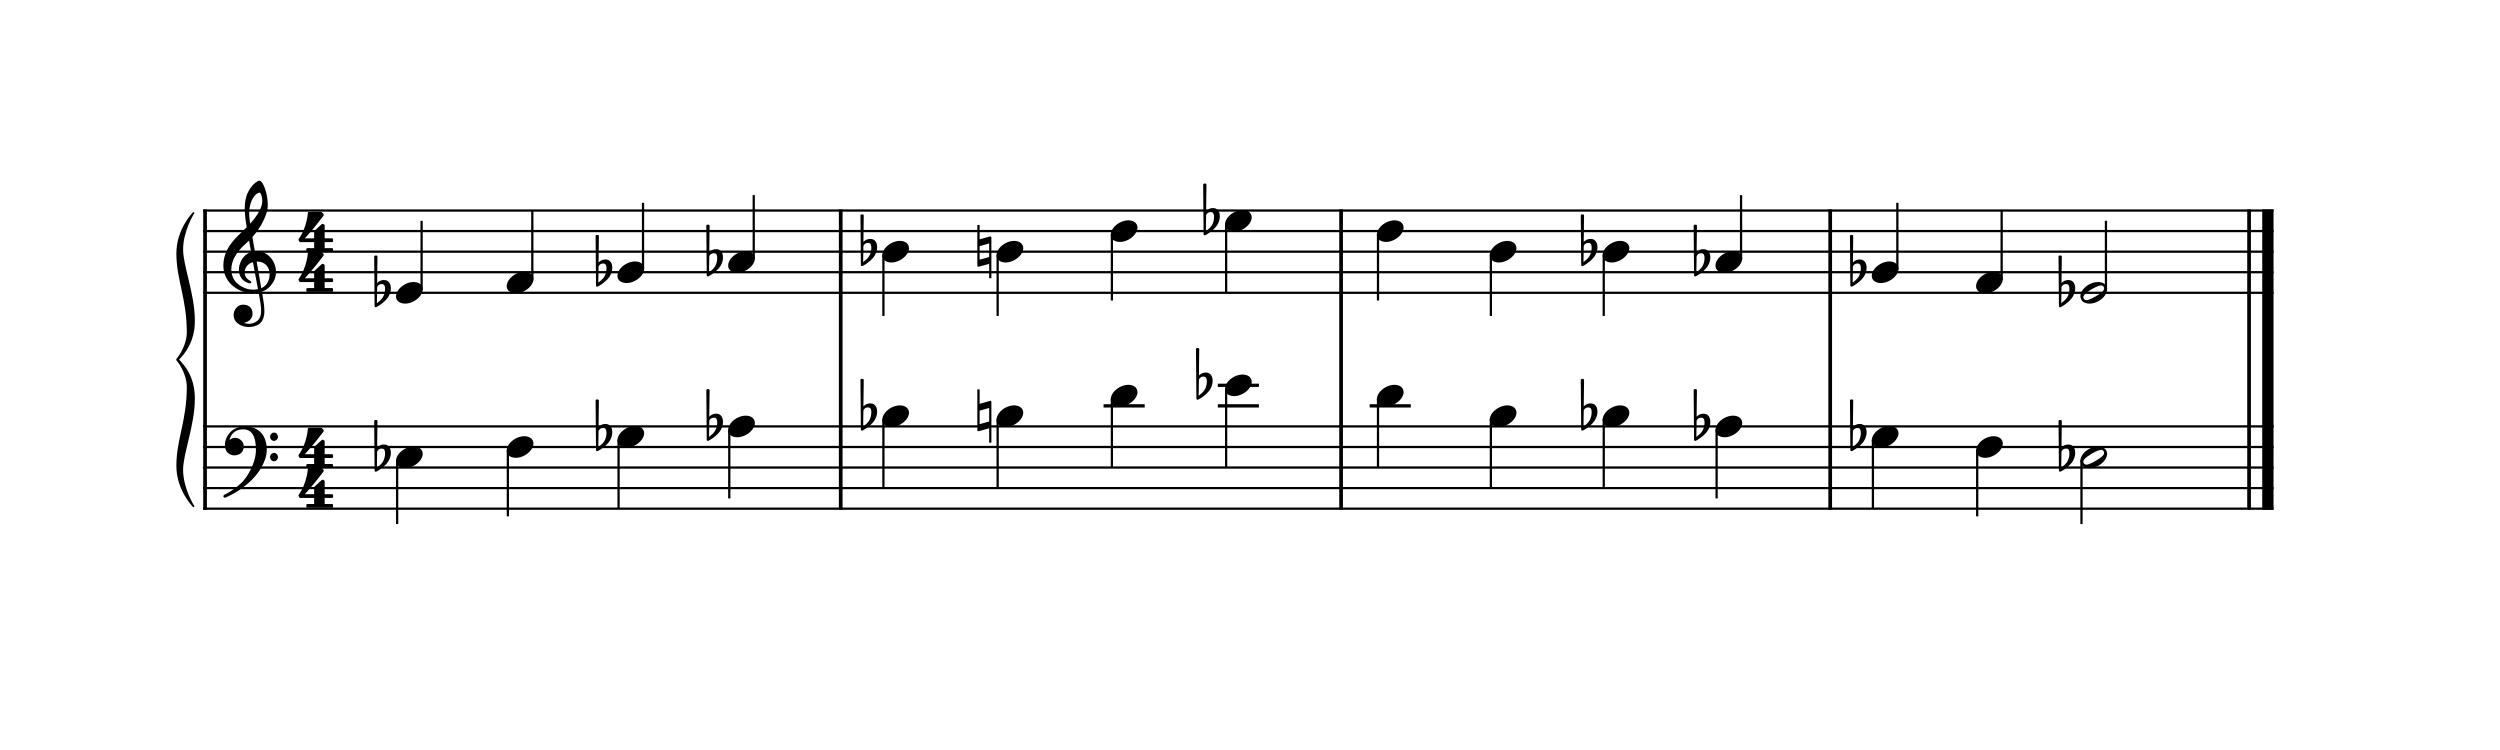 <?xml version="1.0" encoding="UTF-8" standalone="no"?>
<svg width="1000px" height="300px" viewBox="0 400 3040 900" xmlns="http://www.w3.org/2000/svg" xmlns:xlink="http://www.w3.org/1999/xlink" version="1.2" baseProfile="tiny">
 xmlns="http://www.w3.org/2000/svg" xmlns:xlink="http://www.w3.org/1999/xlink" version="1.2" baseProfile="tiny">
<title>exercises_scores (36)</title>
<desc>Generated by MuseScore 3.6.0</desc>
<polyline class="StaffLines" fill="none" stroke="#000000" stroke-width="2.75" stroke-linejoin="bevel" points="247.099,650.005 2764.63,650.005"/>
<polyline class="StaffLines" fill="none" stroke="#000000" stroke-width="2.75" stroke-linejoin="bevel" points="247.099,675.006 2764.63,675.006"/>
<polyline class="StaffLines" fill="none" stroke="#000000" stroke-width="2.75" stroke-linejoin="bevel" points="247.099,700.008 2764.63,700.008"/>
<polyline class="StaffLines" fill="none" stroke="#000000" stroke-width="2.75" stroke-linejoin="bevel" points="247.099,725.009 2764.63,725.009"/>
<polyline class="StaffLines" fill="none" stroke="#000000" stroke-width="2.75" stroke-linejoin="bevel" points="247.099,750.011 2764.63,750.011"/>
<polyline class="StaffLines" fill="none" stroke="#000000" stroke-width="2.75" stroke-linejoin="bevel" points="247.099,912.521 2764.63,912.521"/>
<polyline class="StaffLines" fill="none" stroke="#000000" stroke-width="2.75" stroke-linejoin="bevel" points="247.099,937.523 2764.63,937.523"/>
<polyline class="StaffLines" fill="none" stroke="#000000" stroke-width="2.75" stroke-linejoin="bevel" points="247.099,962.524 2764.63,962.524"/>
<polyline class="StaffLines" fill="none" stroke="#000000" stroke-width="2.75" stroke-linejoin="bevel" points="247.099,987.526 2764.63,987.526"/>
<polyline class="StaffLines" fill="none" stroke="#000000" stroke-width="2.75" stroke-linejoin="bevel" points="247.099,1012.53 2764.63,1012.53"/>
<path class="Text" d="M248.664,216.56 L212.604,216.56 L212.604,219.38 L213.684,219.38 C217.104,219.44 218.244,219.62 218.724,220.22 C219.084,220.76 219.084,220.88 219.084,223.94 L219.084,252.5 C219.084,255.56 219.084,255.68 218.724,256.22 C218.244,256.82 217.104,257.06 213.684,257.06 L212.604,257.06 L212.604,259.88 L249.444,259.88 L250.644,243.86 L248.004,243.86 C245.724,254.54 243.264,256.82 234.084,257.06 L230.124,257.06 C226.524,256.94 225.624,256.34 225.804,254.18 L225.804,238.88 L227.004,238.88 C233.184,238.64 235.404,240.86 235.644,247.52 L238.464,247.52 L238.464,227.84 L235.644,227.84 C235.284,233.72 232.944,236.06 227.244,236.06 L225.804,236.06 L225.804,222.38 C225.744,219.86 226.344,219.44 229.584,219.38 L232.704,219.38 C242.544,219.32 245.004,221.48 246.924,231.86 L249.504,231.86 L248.664,216.56 M274.097,242.18 C273.617,239.06 271.769,236.18 267.689,236.18 C263.609,236.18 261.455,238.622 261.059,239.096 L261.329,213.71 C261.329,213.706 261.329,213.701 261.329,213.698 C261.329,213.092 260.837,212.6 260.231,212.6 L260.231,212.6 L259.295,212.6 C259.042,212.601 258.693,212.746 258.515,212.924 C258.339,213.098 258.196,213.441 258.196,213.689 C258.196,213.695 258.196,213.704 258.197,213.71 L258.623,261.314 C258.629,261.913 259.121,262.4 259.72,262.4 L259.721,262.4 C259.914,262.399 260.199,262.308 260.357,262.196 C260.669,262.046 265.745,259.55 270.053,254.702 C273.731,250.568 274.697,245.72 274.097,242.18 M268.667,245.324 C268.661,246.482 268.373,250.166 266.369,253.166 C264.995,255.224 262.361,257.396 260.849,258.554 L261.017,243.104 C261.197,242.36 262.391,240.086 265.571,240.098 C269.045,240.11 268.667,244.166 268.667,245.324 M306.848,215.66 L295.748,216.32 L295.748,218.9 L298.628,218.9 C300.908,218.96 301.208,219.32 301.208,221.9 L301.208,252.5 L301.208,253.94 L301.208,255.38 C301.148,256.22 301.088,256.58 300.848,256.88 C300.428,257.42 299.288,257.66 296.708,257.72 L296.468,257.72 L296.468,259.88 L311.648,259.88 L311.648,257.72 L311.408,257.72 C307.388,257.6 306.848,257.3 306.848,255.14 L306.848,252.5 L306.848,246.26 C306.848,243.32 307.268,240.62 307.928,239.24 C309.248,236.54 311.888,234.68 314.468,234.68 C316.028,234.68 317.828,235.58 318.668,236.78 C319.628,238.1 320.048,239.9 320.048,242.84 L320.048,252.5 L320.048,255.38 C319.988,256.22 319.928,256.58 319.688,256.88 C319.268,257.42 318.068,257.66 315.488,257.72 L315.248,257.72 L315.248,259.88 L330.428,259.88 L330.428,257.72 L330.188,257.72 C326.228,257.6 325.688,257.3 325.688,255.14 L325.688,252.5 L325.688,243.08 C325.688,238.76 325.508,237.68 324.428,235.64 C322.928,232.7 319.928,231.02 316.328,231.02 C312.428,231.02 309.548,232.76 306.848,236.78 L306.848,215.66 M358.625,240.56 C358.625,236.78 357.965,234.86 356.225,233.42 C354.245,231.8 351.305,231.02 347.465,231.02 C340.685,231.02 335.765,234.2 335.765,238.58 C335.765,240.8 337.145,242.24 339.245,242.24 C341.165,242.24 342.485,240.98 342.485,239.18 C342.485,238.4 342.185,237.56 341.585,236.72 C341.225,236.3 341.165,236.18 341.165,235.88 C341.165,234.68 343.565,233.6 346.445,233.6 C348.365,233.6 350.465,234.2 351.425,235.1 C352.565,236.06 352.985,237.5 352.985,240.2 L352.985,242.54 C346.745,243.62 344.765,244.1 341.825,245.24 C336.605,247.16 334.145,249.92 334.145,253.76 C334.145,258.08 337.505,260.78 342.845,260.78 C346.985,260.78 350.705,259.1 353.285,256.04 C354.245,259.1 355.745,260.3 358.565,260.3 C361.265,260.3 364.085,258.56 364.085,256.82 C364.085,256.4 363.845,256.1 363.485,256.1 C363.245,256.1 363.005,256.16 362.585,256.34 C361.745,256.7 361.385,256.76 360.905,256.76 C359.225,256.76 358.625,255.68 358.625,252.62 L358.625,240.56 M352.985,247.88 C352.985,251.48 352.805,252.32 351.785,253.88 C350.285,256.1 347.585,257.6 344.945,257.6 C342.185,257.6 340.205,255.62 340.205,252.92 C340.205,250.4 341.465,248.6 344.105,247.34 C345.965,246.5 348.305,245.9 352.985,245.12 L352.985,247.88 M376.744,231.92 L366.124,232.58 L366.124,235.16 L368.584,235.16 C370.864,235.22 371.164,235.58 371.164,238.16 L371.164,252.5 L371.164,255.32 C371.104,256.22 371.044,256.58 370.804,256.88 C370.384,257.42 369.184,257.66 366.604,257.72 L366.364,257.72 L366.364,259.88 L382.384,259.88 L382.384,257.72 L381.304,257.72 C377.284,257.6 376.744,257.3 376.744,255.14 L376.744,252.5 L376.744,251.9 C376.804,241.82 380.404,234.14 385.084,233.9 C384.244,234.86 384.004,235.46 384.004,236.6 C384.004,238.52 385.384,239.9 387.304,239.9 C389.524,239.9 390.964,238.28 390.964,235.88 C390.964,232.94 388.924,231.02 385.744,231.02 C381.964,231.02 378.724,234.02 376.744,239.36 L376.744,231.92 M404.565,231.92 L393.885,232.58 L393.885,235.16 L396.345,235.16 C398.625,235.22 398.925,235.58 398.925,238.16 L398.925,252.5 L398.925,254.84 L398.925,255.32 C398.865,256.22 398.805,256.58 398.565,256.88 C398.145,257.42 397.005,257.66 394.425,257.72 L394.185,257.72 L394.185,259.88 L409.305,259.88 L409.305,257.72 L409.065,257.72 C405.105,257.6 404.565,257.3 404.565,255.08 L404.565,252.5 L404.565,243.98 C404.565,238.64 407.505,234.68 411.405,234.68 C414.825,234.68 416.565,237.14 416.565,242 L416.565,252.5 L416.565,255.38 C416.505,256.16 416.445,256.58 416.145,256.88 C415.785,257.42 414.585,257.66 412.005,257.72 L411.765,257.72 L411.765,259.88 L426.945,259.88 L426.945,257.72 L426.705,257.72 C422.745,257.6 422.205,257.3 422.205,255.14 L422.205,252.5 L422.205,244.52 C422.205,238.52 424.905,234.68 429.105,234.68 C432.525,234.68 434.205,237.26 434.205,242.66 L434.205,252.5 L434.205,255.32 C434.145,256.16 434.085,256.58 433.785,256.88 C433.425,257.42 432.225,257.66 429.645,257.72 L429.405,257.72 L429.405,259.88 L444.585,259.88 L444.585,257.72 L444.345,257.72 C440.385,257.6 439.845,257.3 439.845,255.08 L439.845,252.5 L439.845,241.46 C439.845,237.74 439.485,236.48 437.925,234.44 C436.185,232.22 433.725,231.02 430.845,231.02 C426.945,231.02 424.065,232.88 421.485,237.02 C420.465,233.42 417.225,231.02 413.205,231.02 C409.545,231.02 406.905,232.76 404.565,236.54 L404.565,231.92 M460.953,231.02 C453.573,231.02 447.873,237.56 447.873,245.96 C447.873,254.18 453.633,260.78 460.833,260.78 C468.033,260.78 473.793,254.18 473.793,245.9 C473.793,237.68 468.033,231.02 460.953,231.02 M460.953,233.6 C465.153,233.6 467.493,237.98 467.493,245.9 C467.493,253.88 465.153,258.2 460.833,258.2 C456.513,258.2 454.173,253.88 454.173,245.96 C454.173,237.8 456.453,233.6 460.953,233.6 M487.833,231.92 L477.453,232.58 L477.453,235.16 L479.613,235.16 C481.893,235.22 482.193,235.58 482.193,238.16 L482.193,252.5 L482.193,253.94 L482.193,255.32 C482.133,256.22 482.073,256.58 481.833,256.88 C481.413,257.42 480.273,257.66 477.693,257.72 L477.453,257.72 L477.453,259.88 L492.633,259.88 L492.633,257.72 L492.393,257.72 C488.373,257.6 487.833,257.3 487.833,255.14 L487.833,252.5 L487.833,246.26 C487.833,243.32 488.253,240.62 488.913,239.24 C490.173,236.54 492.873,234.68 495.453,234.68 C497.013,234.68 498.813,235.52 499.713,236.78 C500.613,238.1 501.033,239.9 501.033,242.78 L501.033,252.5 L501.033,255.32 C500.973,256.22 500.913,256.58 500.673,256.88 C500.253,257.42 499.053,257.66 496.473,257.72 L496.233,257.72 L496.233,259.88 L511.413,259.88 L511.413,257.72 L511.173,257.72 C507.213,257.6 506.673,257.3 506.673,255.14 L506.673,252.5 L506.673,243.08 C506.673,238.76 506.493,237.68 505.413,235.64 C503.913,232.76 500.913,231.02 497.313,231.02 C493.413,231.02 490.473,232.82 487.833,236.78 L487.833,231.92 M524.849,231.92 L513.569,232.58 L513.569,235.16 L516.629,235.16 C518.909,235.22 519.209,235.58 519.209,238.16 L519.209,252.5 L519.209,255.32 C519.149,256.22 519.089,256.58 518.849,256.88 C518.429,257.42 517.289,257.66 514.709,257.72 L514.289,257.72 L514.289,259.88 L529.829,259.88 L529.829,257.72 L529.409,257.72 C525.389,257.6 524.849,257.3 524.849,255.14 L524.849,252.5 L524.849,231.92 M522.029,216.98 C520.109,216.98 518.549,218.54 518.549,220.46 C518.549,222.38 520.109,223.94 521.969,223.94 C523.949,223.94 525.509,222.38 525.509,220.46 C525.509,218.54 523.949,216.98 522.029,216.98 M554.6,251.06 C552.68,255.38 550.64,257.12 547.52,257.12 C542.72,257.12 539.72,252.74 539.72,245.72 C539.72,238.4 542.66,233.6 547.1,233.6 C548.9,233.6 550.46,234.44 550.46,235.4 C550.46,235.58 550.4,235.76 550.1,236.12 C549.14,237.26 548.9,237.86 548.9,238.88 C548.9,240.86 550.4,242.24 552.5,242.24 C554.66,242.24 556.16,240.56 556.16,238.16 C556.16,234.08 552.14,231.02 546.8,231.02 C539,231.02 533.42,237.38 533.42,246.38 C533.42,254.9 538.52,260.78 545.96,260.78 C551.3,260.78 554.36,258.32 556.94,251.96 L554.6,251.06 M586.737,231.92 L576.057,232.58 L576.057,235.16 L578.517,235.16 C580.797,235.22 581.097,235.58 581.097,238.16 L581.097,252.5 L581.097,254.84 L581.097,255.32 C581.037,256.22 580.977,256.58 580.737,256.88 C580.317,257.42 579.177,257.66 576.597,257.72 L576.357,257.72 L576.357,259.88 L591.477,259.88 L591.477,257.72 L591.237,257.72 C587.277,257.6 586.737,257.3 586.737,255.08 L586.737,252.5 L586.737,243.98 C586.737,238.64 589.677,234.68 593.577,234.68 C596.997,234.68 598.737,237.14 598.737,242 L598.737,252.5 L598.737,255.38 C598.677,256.16 598.617,256.58 598.317,256.88 C597.957,257.42 596.757,257.66 594.177,257.72 L593.937,257.72 L593.937,259.88 L609.117,259.88 L609.117,257.72 L608.877,257.72 C604.917,257.6 604.377,257.3 604.377,255.14 L604.377,252.5 L604.377,244.52 C604.377,238.52 607.077,234.68 611.277,234.68 C614.697,234.68 616.377,237.26 616.377,242.66 L616.377,252.5 L616.377,255.32 C616.317,256.16 616.257,256.58 615.957,256.88 C615.597,257.42 614.397,257.66 611.817,257.72 L611.577,257.72 L611.577,259.88 L626.757,259.88 L626.757,257.72 L626.517,257.72 C622.557,257.6 622.017,257.3 622.017,255.08 L622.017,252.5 L622.017,241.46 C622.017,237.74 621.657,236.48 620.097,234.44 C618.357,232.22 615.897,231.02 613.017,231.02 C609.117,231.02 606.237,232.88 603.657,237.02 C602.637,233.42 599.397,231.02 595.377,231.02 C591.717,231.02 589.077,232.76 586.737,236.54 L586.737,231.92 M640.365,231.92 L629.085,232.58 L629.085,235.16 L632.145,235.16 C634.425,235.22 634.725,235.58 634.725,238.16 L634.725,252.5 L634.725,255.32 C634.665,256.22 634.605,256.58 634.365,256.88 C633.945,257.42 632.805,257.66 630.225,257.72 L629.805,257.72 L629.805,259.88 L645.345,259.88 L645.345,257.72 L644.925,257.72 C640.905,257.6 640.365,257.3 640.365,255.14 L640.365,252.5 L640.365,231.92 M637.545,216.98 C635.625,216.98 634.065,218.54 634.065,220.46 C634.065,222.38 635.625,223.94 637.485,223.94 C639.465,223.94 641.025,222.38 641.025,220.46 C641.025,218.54 639.465,216.98 637.545,216.98 M658.895,231.92 L648.515,232.58 L648.515,235.16 L650.675,235.16 C652.955,235.22 653.255,235.58 653.255,238.16 L653.255,252.5 L653.255,253.94 L653.255,255.32 C653.195,256.22 653.135,256.58 652.895,256.88 C652.475,257.42 651.335,257.66 648.755,257.72 L648.515,257.72 L648.515,259.88 L663.695,259.88 L663.695,257.72 L663.455,257.72 C659.435,257.6 658.895,257.3 658.895,255.14 L658.895,252.5 L658.895,246.26 C658.895,243.32 659.315,240.62 659.975,239.24 C661.235,236.54 663.935,234.68 666.515,234.68 C668.075,234.68 669.875,235.52 670.775,236.78 C671.675,238.1 672.095,239.9 672.095,242.78 L672.095,252.5 L672.095,255.32 C672.035,256.22 671.975,256.58 671.735,256.88 C671.315,257.42 670.115,257.66 667.535,257.72 L667.295,257.72 L667.295,259.88 L682.475,259.88 L682.475,257.72 L682.235,257.72 C678.275,257.6 677.735,257.3 677.735,255.14 L677.735,252.5 L677.735,243.08 C677.735,238.76 677.555,237.68 676.475,235.64 C674.975,232.76 671.975,231.02 668.375,231.02 C664.475,231.02 661.535,232.82 658.895,236.78 L658.895,231.92 M698.672,231.02 C691.292,231.02 685.592,237.56 685.592,245.96 C685.592,254.18 691.352,260.78 698.552,260.78 C705.752,260.78 711.512,254.18 711.512,245.9 C711.512,237.68 705.752,231.02 698.672,231.02 M698.672,233.6 C702.872,233.6 705.212,237.98 705.212,245.9 C705.212,253.88 702.872,258.2 698.552,258.2 C694.232,258.2 691.892,253.88 691.892,245.96 C691.892,237.8 694.172,233.6 698.672,233.6 M725.432,231.92 L714.812,232.58 L714.812,235.16 L717.272,235.16 C719.552,235.22 719.852,235.58 719.852,238.16 L719.852,252.5 L719.852,255.32 C719.792,256.22 719.732,256.58 719.492,256.88 C719.072,257.42 717.872,257.66 715.292,257.72 L715.052,257.72 L715.052,259.88 L731.072,259.88 L731.072,257.72 L729.992,257.72 C725.972,257.6 725.432,257.3 725.432,255.14 L725.432,252.5 L725.432,251.9 C725.492,241.82 729.092,234.14 733.772,233.9 C732.932,234.86 732.692,235.46 732.692,236.6 C732.692,238.52 734.072,239.9 735.992,239.9 C738.212,239.9 739.652,238.28 739.652,235.88 C739.652,232.94 737.612,231.02 734.432,231.02 C730.652,231.02 727.412,234.02 725.432,239.36 L725.432,231.92 "/>
<polyline class="BarLine" fill="none" stroke="#000000" stroke-width="4.50" stroke-linejoin="bevel" points="249.349,911.146 249.349,1013.9"/>
<polyline class="BarLine" fill="none" stroke="#000000" stroke-width="4.50" stroke-linejoin="bevel" points="1022.31,911.146 1022.31,1013.9"/>
<polyline class="BarLine" fill="none" stroke="#000000" stroke-width="4.50" stroke-linejoin="bevel" points="1630.77,911.146 1630.77,1013.9"/>
<polyline class="BarLine" fill="none" stroke="#000000" stroke-width="4.50" stroke-linejoin="bevel" points="2225.53,911.146 2225.53,1013.9"/>
<polyline class="BarLine" fill="none" stroke="#000000" stroke-width="4.50" stroke-linejoin="bevel" points="2734.88,911.146 2734.88,1013.9"/>
<polyline class="BarLine" fill="none" stroke="#000000" stroke-width="13.75" stroke-linejoin="bevel" points="2757.75,911.146 2757.75,1013.9"/>
<polyline class="BarLine" fill="none" stroke="#000000" stroke-width="4.50" stroke-linejoin="bevel" points="249.349,648.63 249.349,912.521"/>
<polyline class="BarLine" fill="none" stroke="#000000" stroke-width="4.50" stroke-linejoin="bevel" points="1022.31,648.63 1022.31,912.521"/>
<polyline class="BarLine" fill="none" stroke="#000000" stroke-width="4.50" stroke-linejoin="bevel" points="1630.77,648.63 1630.77,912.521"/>
<polyline class="BarLine" fill="none" stroke="#000000" stroke-width="4.50" stroke-linejoin="bevel" points="2225.53,648.63 2225.53,912.521"/>
<polyline class="BarLine" fill="none" stroke="#000000" stroke-width="4.50" stroke-linejoin="bevel" points="2734.88,648.63 2734.88,912.521"/>
<polyline class="BarLine" fill="none" stroke="#000000" stroke-width="13.75" stroke-linejoin="bevel" points="2757.75,648.63 2757.75,912.521"/>
<path class="Accidental" d="M475.102,942.124 C474.502,938.224 472.102,934.524 467.002,934.524 C462.002,934.524 459.102,937.624 458.602,938.224 L459.002,906.124 C459.002,905.324 458.402,904.724 457.602,904.724 L456.402,904.724 C455.602,904.724 455.002,905.324 455.002,906.124 L455.502,966.224 C455.502,967.024 456.102,967.624 456.902,967.624 C457.102,967.624 457.502,967.524 457.702,967.424 C458.102,967.224 464.602,964.024 470.002,957.924 C473.802,953.624 475.302,948.724 475.302,944.624 C475.302,943.724 475.202,942.924 475.102,942.124 M468.202,946.024 C468.202,947.524 467.802,952.124 465.302,955.924 C463.602,958.524 460.202,961.224 458.302,962.724 L458.602,943.224 C458.802,942.324 460.302,939.424 464.302,939.424 C467.902,939.424 468.202,942.824 468.202,944.924 L468.202,946.024 "/>
<path class="Accidental" d="M744.355,917.122 C743.755,913.222 741.355,909.522 736.255,909.522 C731.255,909.522 728.355,912.622 727.855,913.222 L728.255,881.122 C728.255,880.322 727.655,879.722 726.855,879.722 L725.655,879.722 C724.855,879.722 724.255,880.322 724.255,881.122 L724.755,941.222 C724.755,942.022 725.355,942.622 726.155,942.622 C726.355,942.622 726.755,942.522 726.955,942.422 C727.355,942.222 733.855,939.022 739.255,932.922 C743.055,928.622 744.555,923.722 744.555,919.622 C744.555,918.722 744.455,917.922 744.355,917.122 M737.455,921.022 C737.455,922.522 737.055,927.122 734.555,930.922 C732.855,933.522 729.455,936.222 727.555,937.722 L727.855,918.222 C728.055,917.322 729.555,914.422 733.555,914.422 C737.155,914.422 737.455,917.822 737.455,919.922 L737.455,921.022 "/>
<path class="Accidental" d="M878.981,904.621 C878.381,900.721 875.981,897.021 870.881,897.021 C865.881,897.021 862.981,900.121 862.481,900.721 L862.881,868.621 C862.881,867.821 862.281,867.221 861.481,867.221 L860.281,867.221 C859.481,867.221 858.881,867.821 858.881,868.621 L859.381,928.721 C859.381,929.521 859.981,930.121 860.781,930.121 C860.981,930.121 861.381,930.021 861.581,929.921 C861.981,929.721 868.481,926.521 873.881,920.421 C877.681,916.121 879.181,911.221 879.181,907.121 C879.181,906.221 879.081,905.421 878.981,904.621 M872.081,908.521 C872.081,910.021 871.681,914.621 869.181,918.421 C867.481,921.021 864.081,923.721 862.181,925.221 L862.481,905.721 C862.681,904.821 864.181,901.921 868.181,901.921 C871.781,901.921 872.081,905.321 872.081,907.421 L872.081,908.521 "/>
<path class="Accidental" d="M1066.41,892.12 C1065.81,888.22 1063.41,884.52 1058.31,884.52 C1053.31,884.52 1050.41,887.62 1049.91,888.22 L1050.31,856.12 C1050.31,855.32 1049.71,854.72 1048.91,854.72 L1047.71,854.72 C1046.91,854.72 1046.31,855.32 1046.31,856.12 L1046.81,916.22 C1046.81,917.02 1047.41,917.62 1048.21,917.62 C1048.41,917.62 1048.81,917.52 1049.01,917.42 C1049.41,917.22 1055.91,914.02 1061.31,907.92 C1065.11,903.62 1066.61,898.72 1066.61,894.62 C1066.61,893.72 1066.51,892.92 1066.41,892.12 M1059.51,896.02 C1059.51,897.52 1059.11,902.12 1056.61,905.92 C1054.91,908.52 1051.51,911.22 1049.61,912.72 L1049.91,893.22 C1050.11,892.32 1051.61,889.42 1055.61,889.42 C1059.21,889.42 1059.51,892.82 1059.51,894.92 L1059.51,896.02 "/>
<path class="Accidental" d="M1205.03,881.72 C1204.83,881.52 1204.53,881.42 1204.23,881.42 C1204.13,881.42 1203.93,881.52 1203.83,881.52 L1191.23,885.02 L1191.23,867.52 L1188.43,867.52 L1188.43,917.02 C1188.43,917.82 1189.03,918.32 1189.83,918.32 L1190.23,918.32 L1202.83,914.82 L1202.83,932.32 L1205.53,932.32 L1205.53,882.82 C1205.53,882.42 1205.33,881.92 1205.03,881.72 M1202.83,906.52 L1191.23,909.72 L1191.23,893.32 L1202.83,890.02 L1202.83,906.52 "/>
<path class="Accidental" d="M1474.4,854.618 C1473.8,850.718 1471.4,847.018 1466.3,847.018 C1461.3,847.018 1458.4,850.118 1457.9,850.718 L1458.3,818.618 C1458.3,817.818 1457.7,817.218 1456.9,817.218 L1455.7,817.218 C1454.9,817.218 1454.3,817.818 1454.3,818.618 L1454.8,878.718 C1454.8,879.518 1455.4,880.118 1456.2,880.118 C1456.4,880.118 1456.8,880.018 1457,879.918 C1457.4,879.718 1463.9,876.518 1469.3,870.418 C1473.1,866.118 1474.6,861.218 1474.6,857.118 C1474.6,856.218 1474.5,855.418 1474.4,854.618 M1467.5,858.518 C1467.5,860.018 1467.1,864.618 1464.6,868.418 C1462.9,871.018 1459.5,873.718 1457.6,875.218 L1457.9,855.718 C1458.1,854.818 1459.6,851.918 1463.6,851.918 C1467.2,851.918 1467.5,855.318 1467.5,857.418 L1467.5,858.518 "/>
<path class="Accidental" d="M1942.32,892.12 C1941.72,888.22 1939.32,884.52 1934.22,884.52 C1929.22,884.52 1926.32,887.62 1925.82,888.22 L1926.22,856.12 C1926.22,855.32 1925.62,854.72 1924.82,854.72 L1923.62,854.72 C1922.82,854.72 1922.22,855.32 1922.22,856.12 L1922.72,916.22 C1922.72,917.02 1923.32,917.62 1924.12,917.62 C1924.32,917.62 1924.72,917.52 1924.92,917.42 C1925.32,917.22 1931.82,914.02 1937.22,907.92 C1941.02,903.62 1942.52,898.72 1942.52,894.62 C1942.52,893.72 1942.42,892.92 1942.32,892.12 M1935.42,896.02 C1935.42,897.52 1935.02,902.12 1932.52,905.92 C1930.82,908.52 1927.42,911.22 1925.52,912.72 L1925.82,893.22 C1926.02,892.32 1927.52,889.42 1931.52,889.42 C1935.12,889.42 1935.42,892.82 1935.42,894.92 L1935.42,896.02 "/>
<path class="Accidental" d="M2079.58,904.621 C2078.98,900.721 2076.58,897.021 2071.48,897.021 C2066.48,897.021 2063.58,900.121 2063.08,900.721 L2063.48,868.621 C2063.48,867.821 2062.88,867.221 2062.08,867.221 L2060.88,867.221 C2060.08,867.221 2059.48,867.821 2059.48,868.621 L2059.98,928.721 C2059.98,929.521 2060.58,930.121 2061.38,930.121 C2061.58,930.121 2061.98,930.021 2062.18,929.921 C2062.58,929.721 2069.08,926.521 2074.48,920.421 C2078.28,916.121 2079.78,911.221 2079.78,907.121 C2079.78,906.221 2079.68,905.421 2079.58,904.621 M2072.68,908.521 C2072.68,910.021 2072.28,914.621 2069.78,918.421 C2068.08,921.021 2064.68,923.721 2062.78,925.221 L2063.08,905.721 C2063.28,904.821 2064.78,901.921 2068.78,901.921 C2072.38,901.921 2072.68,905.321 2072.68,907.421 L2072.68,908.521 "/>
<path class="Accidental" d="M2269.63,917.122 C2269.03,913.222 2266.63,909.522 2261.53,909.522 C2256.53,909.522 2253.63,912.622 2253.13,913.222 L2253.53,881.122 C2253.53,880.322 2252.93,879.722 2252.13,879.722 L2250.93,879.722 C2250.13,879.722 2249.53,880.322 2249.53,881.122 L2250.03,941.222 C2250.03,942.022 2250.63,942.622 2251.43,942.622 C2251.63,942.622 2252.03,942.522 2252.23,942.422 C2252.63,942.222 2259.13,939.022 2264.53,932.922 C2268.33,928.622 2269.83,923.722 2269.83,919.622 C2269.83,918.722 2269.73,917.922 2269.63,917.122 M2262.73,921.022 C2262.73,922.522 2262.33,927.122 2259.83,930.922 C2258.13,933.522 2254.73,936.222 2252.83,937.722 L2253.13,918.222 C2253.33,917.322 2254.83,914.422 2258.83,914.422 C2262.43,914.422 2262.73,917.822 2262.73,919.922 L2262.73,921.022 "/>
<path class="Accidental" d="M2523.27,942.124 C2522.67,938.224 2520.27,934.524 2515.17,934.524 C2510.17,934.524 2507.27,937.624 2506.77,938.224 L2507.17,906.124 C2507.17,905.324 2506.57,904.724 2505.77,904.724 L2504.57,904.724 C2503.77,904.724 2503.17,905.324 2503.17,906.124 L2503.67,966.224 C2503.67,967.024 2504.27,967.624 2505.07,967.624 C2505.27,967.624 2505.67,967.524 2505.87,967.424 C2506.27,967.224 2512.77,964.024 2518.17,957.924 C2521.97,953.624 2523.47,948.724 2523.47,944.624 C2523.47,943.724 2523.37,942.924 2523.27,942.124 M2516.37,946.024 C2516.37,947.524 2515.97,952.124 2513.47,955.924 C2511.77,958.524 2508.37,961.224 2506.47,962.724 L2506.77,943.224 C2506.97,942.324 2508.47,939.424 2512.47,939.424 C2516.07,939.424 2516.37,942.824 2516.37,944.924 L2516.37,946.024 "/>
<path class="Accidental" d="M475.102,742.111 C474.502,738.211 472.102,734.511 467.002,734.511 C462.002,734.511 459.102,737.611 458.602,738.211 L459.002,706.111 C459.002,705.311 458.402,704.711 457.602,704.711 L456.402,704.711 C455.602,704.711 455.002,705.311 455.002,706.111 L455.502,766.211 C455.502,767.011 456.102,767.611 456.902,767.611 C457.102,767.611 457.502,767.511 457.702,767.411 C458.102,767.211 464.602,764.011 470.002,757.911 C473.802,753.611 475.302,748.711 475.302,744.611 C475.302,743.711 475.202,742.911 475.102,742.111 M468.202,746.011 C468.202,747.511 467.802,752.111 465.302,755.911 C463.602,758.511 460.202,761.211 458.302,762.711 L458.602,743.211 C458.802,742.311 460.302,739.411 464.302,739.411 C467.902,739.411 468.202,742.811 468.202,744.911 L468.202,746.011 "/>
<path class="Accidental" d="M744.355,717.109 C743.755,713.209 741.355,709.509 736.255,709.509 C731.255,709.509 728.355,712.609 727.855,713.209 L728.255,681.109 C728.255,680.309 727.655,679.709 726.855,679.709 L725.655,679.709 C724.855,679.709 724.255,680.309 724.255,681.109 L724.755,741.209 C724.755,742.009 725.355,742.609 726.155,742.609 C726.355,742.609 726.755,742.509 726.955,742.409 C727.355,742.209 733.855,739.009 739.255,732.909 C743.055,728.609 744.555,723.709 744.555,719.609 C744.555,718.709 744.455,717.909 744.355,717.109 M737.455,721.009 C737.455,722.509 737.055,727.109 734.555,730.909 C732.855,733.509 729.455,736.209 727.555,737.709 L727.855,718.209 C728.055,717.309 729.555,714.409 733.555,714.409 C737.155,714.409 737.455,717.809 737.455,719.909 L737.455,721.009 "/>
<path class="Accidental" d="M878.981,704.609 C878.381,700.709 875.981,697.009 870.881,697.009 C865.881,697.009 862.981,700.109 862.481,700.709 L862.881,668.609 C862.881,667.809 862.281,667.209 861.481,667.209 L860.281,667.209 C859.481,667.209 858.881,667.809 858.881,668.609 L859.381,728.709 C859.381,729.509 859.981,730.109 860.781,730.109 C860.981,730.109 861.381,730.009 861.581,729.909 C861.981,729.709 868.481,726.509 873.881,720.409 C877.681,716.109 879.181,711.209 879.181,707.109 C879.181,706.209 879.081,705.409 878.981,704.609 M872.081,708.509 C872.081,710.009 871.681,714.609 869.181,718.409 C867.481,721.009 864.081,723.709 862.181,725.209 L862.481,705.709 C862.681,704.809 864.181,701.909 868.181,701.909 C871.781,701.909 872.081,705.309 872.081,707.409 L872.081,708.509 "/>
<path class="Accidental" d="M1066.41,692.108 C1065.81,688.208 1063.41,684.508 1058.31,684.508 C1053.31,684.508 1050.41,687.608 1049.91,688.208 L1050.31,656.108 C1050.31,655.308 1049.71,654.708 1048.91,654.708 L1047.71,654.708 C1046.91,654.708 1046.31,655.308 1046.31,656.108 L1046.81,716.208 C1046.81,717.008 1047.41,717.608 1048.21,717.608 C1048.41,717.608 1048.81,717.508 1049.01,717.408 C1049.41,717.208 1055.91,714.008 1061.31,707.908 C1065.11,703.608 1066.61,698.708 1066.61,694.608 C1066.61,693.708 1066.51,692.908 1066.41,692.108 M1059.51,696.008 C1059.51,697.508 1059.11,702.108 1056.61,705.908 C1054.91,708.508 1051.51,711.208 1049.61,712.708 L1049.91,693.208 C1050.11,692.308 1051.61,689.408 1055.61,689.408 C1059.21,689.408 1059.51,692.808 1059.51,694.908 L1059.51,696.008 "/>
<path class="Accidental" d="M1205.03,681.708 C1204.83,681.508 1204.53,681.408 1204.23,681.408 C1204.13,681.408 1203.93,681.508 1203.83,681.508 L1191.23,685.008 L1191.23,667.508 L1188.43,667.508 L1188.43,717.008 C1188.43,717.808 1189.03,718.308 1189.83,718.308 L1190.23,718.308 L1202.83,714.808 L1202.83,732.308 L1205.53,732.308 L1205.53,682.808 C1205.53,682.408 1205.33,681.908 1205.03,681.708 M1202.83,706.508 L1191.23,709.708 L1191.23,693.308 L1202.83,690.008 L1202.83,706.508 "/>
<path class="Accidental" d="M1483.15,654.606 C1482.55,650.706 1480.15,647.006 1475.05,647.006 C1470.05,647.006 1467.15,650.106 1466.65,650.706 L1467.05,618.606 C1467.05,617.806 1466.45,617.206 1465.65,617.206 L1464.45,617.206 C1463.65,617.206 1463.05,617.806 1463.05,618.606 L1463.55,678.706 C1463.55,679.506 1464.15,680.106 1464.95,680.106 C1465.15,680.106 1465.55,680.006 1465.75,679.906 C1466.15,679.706 1472.65,676.506 1478.05,670.406 C1481.85,666.106 1483.35,661.206 1483.35,657.106 C1483.35,656.206 1483.25,655.406 1483.15,654.606 M1476.25,658.506 C1476.25,660.006 1475.85,664.606 1473.35,668.406 C1471.65,671.006 1468.25,673.706 1466.35,675.206 L1466.65,655.706 C1466.85,654.806 1468.35,651.906 1472.35,651.906 C1475.95,651.906 1476.25,655.306 1476.25,657.406 L1476.25,658.506 "/>
<path class="Accidental" d="M1942.32,692.108 C1941.72,688.208 1939.32,684.508 1934.22,684.508 C1929.22,684.508 1926.32,687.608 1925.82,688.208 L1926.22,656.108 C1926.22,655.308 1925.62,654.708 1924.82,654.708 L1923.62,654.708 C1922.82,654.708 1922.22,655.308 1922.22,656.108 L1922.72,716.208 C1922.72,717.008 1923.32,717.608 1924.12,717.608 C1924.32,717.608 1924.72,717.508 1924.92,717.408 C1925.32,717.208 1931.82,714.008 1937.22,707.908 C1941.02,703.608 1942.52,698.708 1942.52,694.608 C1942.52,693.708 1942.42,692.908 1942.32,692.108 M1935.42,696.008 C1935.42,697.508 1935.02,702.108 1932.52,705.908 C1930.82,708.508 1927.42,711.208 1925.52,712.708 L1925.82,693.208 C1926.02,692.308 1927.52,689.408 1931.52,689.408 C1935.12,689.408 1935.42,692.808 1935.42,694.908 L1935.42,696.008 "/>
<path class="Accidental" d="M2079.58,704.609 C2078.98,700.709 2076.58,697.009 2071.48,697.009 C2066.48,697.009 2063.58,700.109 2063.08,700.709 L2063.48,668.609 C2063.48,667.809 2062.88,667.209 2062.08,667.209 L2060.88,667.209 C2060.08,667.209 2059.48,667.809 2059.48,668.609 L2059.98,728.709 C2059.98,729.509 2060.58,730.109 2061.38,730.109 C2061.58,730.109 2061.98,730.009 2062.18,729.909 C2062.58,729.709 2069.08,726.509 2074.48,720.409 C2078.28,716.109 2079.78,711.209 2079.78,707.109 C2079.78,706.209 2079.68,705.409 2079.58,704.609 M2072.68,708.509 C2072.68,710.009 2072.28,714.609 2069.78,718.409 C2068.08,721.009 2064.68,723.709 2062.78,725.209 L2063.08,705.709 C2063.28,704.809 2064.78,701.909 2068.78,701.909 C2072.38,701.909 2072.68,705.309 2072.68,707.409 L2072.68,708.509 "/>
<path class="Accidental" d="M2269.63,717.109 C2269.03,713.209 2266.63,709.509 2261.53,709.509 C2256.53,709.509 2253.63,712.609 2253.13,713.209 L2253.53,681.109 C2253.53,680.309 2252.93,679.709 2252.13,679.709 L2250.93,679.709 C2250.13,679.709 2249.53,680.309 2249.53,681.109 L2250.03,741.209 C2250.03,742.009 2250.63,742.609 2251.43,742.609 C2251.63,742.609 2252.03,742.509 2252.23,742.409 C2252.63,742.209 2259.13,739.009 2264.53,732.909 C2268.33,728.609 2269.83,723.709 2269.83,719.609 C2269.83,718.709 2269.73,717.909 2269.63,717.109 M2262.73,721.009 C2262.73,722.509 2262.33,727.109 2259.83,730.909 C2258.13,733.509 2254.73,736.209 2252.83,737.709 L2253.13,718.209 C2253.33,717.309 2254.83,714.409 2258.83,714.409 C2262.43,714.409 2262.73,717.809 2262.73,719.909 L2262.73,721.009 "/>
<path class="Accidental" d="M2523.27,742.111 C2522.67,738.211 2520.27,734.511 2515.17,734.511 C2510.17,734.511 2507.27,737.611 2506.77,738.211 L2507.17,706.111 C2507.17,705.311 2506.57,704.711 2505.77,704.711 L2504.57,704.711 C2503.77,704.711 2503.17,705.311 2503.17,706.111 L2503.67,766.211 C2503.67,767.011 2504.27,767.611 2505.07,767.611 C2505.27,767.611 2505.67,767.511 2505.87,767.411 C2506.27,767.211 2512.77,764.011 2518.17,757.911 C2521.97,753.611 2523.47,748.711 2523.47,744.611 C2523.47,743.711 2523.37,742.911 2523.27,742.111 M2516.37,746.011 C2516.37,747.511 2515.97,752.111 2513.47,755.911 C2511.77,758.511 2508.37,761.211 2506.47,762.711 L2506.77,743.211 C2506.97,742.311 2508.47,739.411 2512.47,739.411 C2516.07,739.411 2516.37,742.811 2516.37,744.911 L2516.37,746.011 "/>
<polyline class="LedgerLine" fill="none" stroke="#000000" stroke-width="4.00" stroke-linejoin="bevel" points="1341.94,887.52 1391.93,887.52"/>
<polyline class="LedgerLine" fill="none" stroke="#000000" stroke-width="4.00" stroke-linejoin="bevel" points="1480.85,887.52 1530.85,887.52"/>
<polyline class="LedgerLine" fill="none" stroke="#000000" stroke-width="4.00" stroke-linejoin="bevel" points="1480.85,862.518 1530.85,862.518"/>
<polyline class="LedgerLine" fill="none" stroke="#000000" stroke-width="4.00" stroke-linejoin="bevel" points="1665.52,887.52 1715.51,887.52"/>
<polyline class="Stem" fill="none" stroke="#000000" stroke-width="2.75" stroke-linejoin="bevel" points="482.926,953.544 482.926,1031.28"/>
<polyline class="Stem" fill="none" stroke="#000000" stroke-width="2.75" stroke-linejoin="bevel" points="617.552,941.043 617.552,1021.9"/>
<polyline class="Stem" fill="none" stroke="#000000" stroke-width="2.75" stroke-linejoin="bevel" points="752.178,928.542 752.178,1012.53"/>
<polyline class="Stem" fill="none" stroke="#000000" stroke-width="2.75" stroke-linejoin="bevel" points="886.804,916.042 886.804,1000.03"/>
<polyline class="Stem" fill="none" stroke="#000000" stroke-width="2.75" stroke-linejoin="bevel" points="1074.23,903.541 1074.23,987.526"/>
<polyline class="Stem" fill="none" stroke="#000000" stroke-width="2.75" stroke-linejoin="bevel" points="1213.15,903.541 1213.15,987.526"/>
<polyline class="Stem" fill="none" stroke="#000000" stroke-width="2.75" stroke-linejoin="bevel" points="1352.06,878.539 1352.06,962.524"/>
<polyline class="Stem" fill="none" stroke="#000000" stroke-width="2.75" stroke-linejoin="bevel" points="1490.98,866.038 1490.98,962.524"/>
<polyline class="Stem" fill="none" stroke="#000000" stroke-width="2.75" stroke-linejoin="bevel" points="1675.65,878.539 1675.65,962.524"/>
<polyline class="Stem" fill="none" stroke="#000000" stroke-width="2.75" stroke-linejoin="bevel" points="1812.9,903.541 1812.9,987.526"/>
<polyline class="Stem" fill="none" stroke="#000000" stroke-width="2.75" stroke-linejoin="bevel" points="1950.15,903.541 1950.15,987.526"/>
<polyline class="Stem" fill="none" stroke="#000000" stroke-width="2.75" stroke-linejoin="bevel" points="2087.4,916.042 2087.4,1000.03"/>
<polyline class="Stem" fill="none" stroke="#000000" stroke-width="2.75" stroke-linejoin="bevel" points="2277.45,928.542 2277.45,1012.53"/>
<polyline class="Stem" fill="none" stroke="#000000" stroke-width="2.75" stroke-linejoin="bevel" points="2404.27,941.043 2404.27,1021.9"/>
<polyline class="Stem" fill="none" stroke="#000000" stroke-width="2.75" stroke-linejoin="bevel" points="2531.09,953.464 2531.09,1031.28"/>
<polyline class="Stem" fill="none" stroke="#000000" stroke-width="2.75" stroke-linejoin="bevel" points="512.67,746.651 512.67,662.506"/>
<polyline class="Stem" fill="none" stroke="#000000" stroke-width="2.75" stroke-linejoin="bevel" points="647.296,734.15 647.296,650.005"/>
<polyline class="Stem" fill="none" stroke="#000000" stroke-width="2.75" stroke-linejoin="bevel" points="781.922,721.649 781.922,640.629"/>
<polyline class="Stem" fill="none" stroke="#000000" stroke-width="2.75" stroke-linejoin="bevel" points="916.548,709.148 916.548,631.254"/>
<polyline class="Stem" fill="none" stroke="#000000" stroke-width="2.75" stroke-linejoin="bevel" points="1074.23,703.528 1074.23,778.138"/>
<polyline class="Stem" fill="none" stroke="#000000" stroke-width="2.75" stroke-linejoin="bevel" points="1213.15,703.528 1213.15,778.138"/>
<polyline class="Stem" fill="none" stroke="#000000" stroke-width="2.75" stroke-linejoin="bevel" points="1352.06,678.527 1352.06,759.387"/>
<polyline class="Stem" fill="none" stroke="#000000" stroke-width="2.75" stroke-linejoin="bevel" points="1490.98,666.026 1490.98,750.011"/>
<polyline class="Stem" fill="none" stroke="#000000" stroke-width="2.75" stroke-linejoin="bevel" points="1675.65,678.527 1675.65,759.387"/>
<polyline class="Stem" fill="none" stroke="#000000" stroke-width="2.75" stroke-linejoin="bevel" points="1812.9,703.528 1812.9,778.138"/>
<polyline class="Stem" fill="none" stroke="#000000" stroke-width="2.75" stroke-linejoin="bevel" points="1950.15,703.528 1950.15,778.138"/>
<polyline class="Stem" fill="none" stroke="#000000" stroke-width="2.75" stroke-linejoin="bevel" points="2117.14,709.148 2117.14,631.254"/>
<polyline class="Stem" fill="none" stroke="#000000" stroke-width="2.75" stroke-linejoin="bevel" points="2307.19,721.649 2307.19,640.629"/>
<polyline class="Stem" fill="none" stroke="#000000" stroke-width="2.75" stroke-linejoin="bevel" points="2434.01,734.15 2434.01,650.005"/>
<polyline class="Stem" fill="none" stroke="#000000" stroke-width="2.75" stroke-linejoin="bevel" points="2560.83,746.571 2560.83,662.506"/>
<path class="Note" d="M513.051,941.824 C511.551,939.124 508.651,937.424 504.751,937.024 C504.151,936.924 503.651,936.924 503.051,936.924 C499.551,936.924 495.751,937.924 492.251,939.824 C485.651,943.424 481.551,949.324 481.551,954.424 C481.551,955.824 481.751,957.124 482.451,958.324 C483.951,961.024 486.951,962.724 490.851,963.124 C491.451,963.224 491.951,963.224 492.551,963.224 C496.051,963.224 499.751,962.224 503.251,960.324 C509.851,956.724 514.051,950.924 514.051,945.824 C514.051,944.424 513.751,943.024 513.051,941.824"/>
<path class="Note" d="M647.677,929.323 C646.177,926.623 643.277,924.923 639.377,924.523 C638.777,924.423 638.277,924.423 637.677,924.423 C634.177,924.423 630.377,925.423 626.877,927.323 C620.277,930.923 616.177,936.823 616.177,941.923 C616.177,943.323 616.377,944.623 617.077,945.823 C618.577,948.523 621.577,950.223 625.477,950.623 C626.077,950.723 626.577,950.723 627.177,950.723 C630.677,950.723 634.377,949.723 637.877,947.823 C644.477,944.223 648.677,938.423 648.677,933.323 C648.677,931.923 648.377,930.523 647.677,929.323"/>
<path class="Note" d="M782.303,916.822 C780.803,914.122 777.903,912.422 774.003,912.022 C773.403,911.922 772.903,911.922 772.303,911.922 C768.803,911.922 765.003,912.922 761.503,914.822 C754.903,918.422 750.803,924.322 750.803,929.422 C750.803,930.822 751.003,932.122 751.703,933.322 C753.203,936.022 756.203,937.722 760.103,938.122 C760.703,938.222 761.203,938.222 761.803,938.222 C765.303,938.222 769.003,937.222 772.503,935.322 C779.103,931.722 783.303,925.922 783.303,920.822 C783.303,919.422 783.003,918.022 782.303,916.822"/>
<path class="Note" d="M916.929,904.321 C915.429,901.621 912.529,899.921 908.629,899.521 C908.029,899.421 907.529,899.421 906.929,899.421 C903.429,899.421 899.629,900.421 896.129,902.321 C889.529,905.921 885.429,911.821 885.429,916.921 C885.429,918.321 885.629,919.621 886.329,920.821 C887.829,923.521 890.829,925.221 894.729,925.621 C895.329,925.721 895.829,925.721 896.429,925.721 C899.929,925.721 903.629,924.721 907.129,922.821 C913.729,919.221 917.929,913.421 917.929,908.321 C917.929,906.921 917.629,905.521 916.929,904.321"/>
<path class="Note" d="M1104.36,891.82 C1102.86,889.12 1099.96,887.42 1096.06,887.02 C1095.46,886.92 1094.96,886.92 1094.36,886.92 C1090.86,886.92 1087.06,887.92 1083.56,889.82 C1076.96,893.42 1072.86,899.32 1072.86,904.42 C1072.86,905.82 1073.06,907.12 1073.76,908.32 C1075.26,911.02 1078.26,912.72 1082.16,913.12 C1082.76,913.22 1083.26,913.22 1083.86,913.22 C1087.36,913.22 1091.06,912.22 1094.56,910.32 C1101.16,906.72 1105.36,900.92 1105.36,895.82 C1105.36,894.42 1105.06,893.02 1104.36,891.82"/>
<path class="Note" d="M1243.27,891.82 C1241.77,889.12 1238.87,887.42 1234.97,887.02 C1234.37,886.92 1233.87,886.92 1233.27,886.92 C1229.77,886.92 1225.97,887.92 1222.47,889.82 C1215.87,893.42 1211.77,899.32 1211.77,904.42 C1211.77,905.82 1211.97,907.12 1212.67,908.32 C1214.17,911.02 1217.17,912.72 1221.07,913.12 C1221.67,913.22 1222.17,913.22 1222.77,913.22 C1226.27,913.22 1229.97,912.22 1233.47,910.32 C1240.07,906.72 1244.27,900.92 1244.27,895.82 C1244.27,894.42 1243.97,893.02 1243.27,891.82"/>
<path class="Note" d="M1382.19,866.819 C1380.69,864.119 1377.79,862.419 1373.89,862.019 C1373.29,861.919 1372.79,861.919 1372.19,861.919 C1368.69,861.919 1364.89,862.919 1361.39,864.819 C1354.79,868.419 1350.69,874.319 1350.69,879.419 C1350.69,880.819 1350.89,882.119 1351.59,883.319 C1353.09,886.019 1356.09,887.719 1359.99,888.119 C1360.59,888.219 1361.09,888.219 1361.69,888.219 C1365.19,888.219 1368.89,887.219 1372.39,885.319 C1378.99,881.719 1383.19,875.919 1383.19,870.819 C1383.19,869.419 1382.89,868.019 1382.19,866.819"/>
<path class="Note" d="M1521.1,854.318 C1519.6,851.618 1516.7,849.918 1512.8,849.518 C1512.2,849.418 1511.7,849.418 1511.1,849.418 C1507.6,849.418 1503.8,850.418 1500.3,852.318 C1493.7,855.918 1489.6,861.818 1489.6,866.918 C1489.6,868.318 1489.8,869.618 1490.5,870.818 C1492,873.518 1495,875.218 1498.9,875.618 C1499.5,875.718 1500,875.718 1500.6,875.718 C1504.1,875.718 1507.8,874.718 1511.3,872.818 C1517.9,869.218 1522.1,863.418 1522.1,858.318 C1522.1,856.918 1521.8,855.518 1521.1,854.318"/>
<path class="Note" d="M1705.77,866.819 C1704.27,864.119 1701.37,862.419 1697.47,862.019 C1696.87,861.919 1696.37,861.919 1695.77,861.919 C1692.27,861.919 1688.47,862.919 1684.97,864.819 C1678.37,868.419 1674.27,874.319 1674.27,879.419 C1674.27,880.819 1674.47,882.119 1675.17,883.319 C1676.67,886.019 1679.67,887.719 1683.57,888.119 C1684.17,888.219 1684.67,888.219 1685.27,888.219 C1688.77,888.219 1692.47,887.219 1695.97,885.319 C1702.57,881.719 1706.77,875.919 1706.77,870.819 C1706.77,869.419 1706.47,868.019 1705.77,866.819"/>
<path class="Note" d="M1843.02,891.82 C1841.52,889.12 1838.62,887.42 1834.72,887.02 C1834.12,886.92 1833.62,886.92 1833.02,886.92 C1829.52,886.92 1825.72,887.92 1822.22,889.82 C1815.62,893.42 1811.52,899.32 1811.52,904.42 C1811.52,905.82 1811.72,907.12 1812.42,908.32 C1813.92,911.02 1816.92,912.72 1820.82,913.12 C1821.42,913.22 1821.92,913.22 1822.52,913.22 C1826.02,913.22 1829.72,912.22 1833.22,910.32 C1839.82,906.72 1844.02,900.92 1844.02,895.82 C1844.02,894.42 1843.72,893.02 1843.02,891.82"/>
<path class="Note" d="M1980.27,891.82 C1978.77,889.12 1975.87,887.42 1971.97,887.02 C1971.37,886.92 1970.87,886.92 1970.27,886.92 C1966.77,886.92 1962.97,887.92 1959.47,889.82 C1952.87,893.42 1948.77,899.32 1948.77,904.42 C1948.77,905.82 1948.97,907.12 1949.67,908.32 C1951.17,911.02 1954.17,912.72 1958.07,913.12 C1958.67,913.22 1959.17,913.22 1959.77,913.22 C1963.27,913.22 1966.97,912.22 1970.47,910.32 C1977.07,906.72 1981.27,900.92 1981.27,895.82 C1981.27,894.42 1980.97,893.02 1980.27,891.82"/>
<path class="Note" d="M2117.52,904.321 C2116.02,901.621 2113.12,899.921 2109.22,899.521 C2108.62,899.421 2108.12,899.421 2107.52,899.421 C2104.02,899.421 2100.22,900.421 2096.72,902.321 C2090.12,905.921 2086.02,911.821 2086.02,916.921 C2086.02,918.321 2086.22,919.621 2086.92,920.821 C2088.42,923.521 2091.42,925.221 2095.32,925.621 C2095.92,925.721 2096.42,925.721 2097.02,925.721 C2100.52,925.721 2104.22,924.721 2107.72,922.821 C2114.32,919.221 2118.52,913.421 2118.52,908.321 C2118.52,906.921 2118.22,905.521 2117.52,904.321"/>
<path class="Note" d="M2307.58,916.822 C2306.08,914.122 2303.18,912.422 2299.28,912.022 C2298.68,911.922 2298.18,911.922 2297.58,911.922 C2294.08,911.922 2290.28,912.922 2286.78,914.822 C2280.18,918.422 2276.08,924.322 2276.08,929.422 C2276.08,930.822 2276.28,932.122 2276.98,933.322 C2278.48,936.022 2281.48,937.722 2285.38,938.122 C2285.98,938.222 2286.48,938.222 2287.08,938.222 C2290.58,938.222 2294.28,937.222 2297.78,935.322 C2304.38,931.722 2308.58,925.922 2308.58,920.822 C2308.58,919.422 2308.28,918.022 2307.58,916.822"/>
<path class="Note" d="M2434.4,929.323 C2432.9,926.623 2430,924.923 2426.1,924.523 C2425.5,924.423 2425,924.423 2424.4,924.423 C2420.9,924.423 2417.1,925.423 2413.6,927.323 C2407,930.923 2402.9,936.823 2402.9,941.923 C2402.9,943.323 2403.1,944.623 2403.8,945.823 C2405.3,948.523 2408.3,950.223 2412.2,950.623 C2412.8,950.723 2413.3,950.723 2413.9,950.723 C2417.4,950.723 2421.1,949.723 2424.6,947.823 C2431.2,944.223 2435.4,938.423 2435.4,933.323 C2435.4,931.923 2435.1,930.523 2434.4,929.323"/>
<path class="Note" d="M2561.22,941.824 C2559.72,939.124 2556.82,937.424 2552.92,937.024 C2552.32,936.924 2551.82,936.924 2551.22,936.924 C2547.72,936.924 2543.92,937.924 2540.42,939.824 C2533.82,943.424 2529.72,949.224 2529.72,954.324 C2529.72,955.724 2530.12,957.124 2530.82,958.324 C2532.32,961.124 2535.12,962.724 2539.02,963.124 C2539.62,963.224 2540.12,963.224 2540.72,963.224 C2544.22,963.224 2548.02,962.224 2551.52,960.324 C2558.12,956.724 2562.22,950.824 2562.22,945.724 C2562.22,944.324 2561.92,943.024 2561.22,941.824 M2557.02,948.124 C2555.32,949.924 2552.12,952.224 2548.52,954.324 C2544.92,956.424 2541.22,958.124 2538.92,958.824 C2538.42,958.924 2537.82,959.024 2537.32,959.024 C2535.82,959.024 2534.52,958.324 2533.82,957.224 C2533.52,956.624 2533.32,956.024 2533.32,955.424 C2533.32,954.324 2533.82,953.224 2534.92,952.024 C2536.62,950.224 2539.82,947.824 2543.42,945.724 C2547.02,943.624 2550.72,941.924 2553.12,941.324 L2553.32,941.324 C2553.92,941.124 2554.42,941.024 2554.92,941.024 C2556.32,941.024 2557.42,941.624 2558.12,942.924 C2558.42,943.524 2558.62,944.024 2558.62,944.624 C2558.62,945.924 2557.92,947.224 2557.02,948.124"/>
<path class="Note" d="M513.051,741.811 C511.551,739.111 508.651,737.411 504.751,737.011 C504.151,736.911 503.651,736.911 503.051,736.911 C499.551,736.911 495.751,737.911 492.251,739.811 C485.651,743.411 481.551,749.311 481.551,754.411 C481.551,755.811 481.751,757.111 482.451,758.311 C483.951,761.011 486.951,762.711 490.851,763.111 C491.451,763.211 491.951,763.211 492.551,763.211 C496.051,763.211 499.751,762.211 503.251,760.311 C509.851,756.711 514.051,750.911 514.051,745.811 C514.051,744.411 513.751,743.011 513.051,741.811"/>
<path class="Note" d="M647.677,729.31 C646.177,726.61 643.277,724.91 639.377,724.51 C638.777,724.41 638.277,724.41 637.677,724.41 C634.177,724.41 630.377,725.41 626.877,727.31 C620.277,730.91 616.177,736.81 616.177,741.91 C616.177,743.31 616.377,744.61 617.077,745.81 C618.577,748.51 621.577,750.21 625.477,750.61 C626.077,750.71 626.577,750.71 627.177,750.71 C630.677,750.71 634.377,749.71 637.877,747.81 C644.477,744.21 648.677,738.41 648.677,733.31 C648.677,731.91 648.377,730.51 647.677,729.31"/>
<path class="Note" d="M782.303,716.809 C780.803,714.109 777.903,712.409 774.003,712.009 C773.403,711.909 772.903,711.909 772.303,711.909 C768.803,711.909 765.003,712.909 761.503,714.809 C754.903,718.409 750.803,724.309 750.803,729.409 C750.803,730.809 751.003,732.109 751.703,733.309 C753.203,736.009 756.203,737.709 760.103,738.109 C760.703,738.209 761.203,738.209 761.803,738.209 C765.303,738.209 769.003,737.209 772.503,735.309 C779.103,731.709 783.303,725.909 783.303,720.809 C783.303,719.409 783.003,718.009 782.303,716.809"/>
<path class="Note" d="M916.929,704.309 C915.429,701.609 912.529,699.909 908.629,699.509 C908.029,699.409 907.529,699.409 906.929,699.409 C903.429,699.409 899.629,700.409 896.129,702.309 C889.529,705.909 885.429,711.809 885.429,716.909 C885.429,718.309 885.629,719.609 886.329,720.809 C887.829,723.509 890.829,725.209 894.729,725.609 C895.329,725.709 895.829,725.709 896.429,725.709 C899.929,725.709 903.629,724.709 907.129,722.809 C913.729,719.209 917.929,713.409 917.929,708.309 C917.929,706.909 917.629,705.509 916.929,704.309"/>
<path class="Note" d="M1104.36,691.808 C1102.86,689.108 1099.96,687.408 1096.06,687.008 C1095.46,686.908 1094.96,686.908 1094.36,686.908 C1090.86,686.908 1087.06,687.908 1083.56,689.808 C1076.96,693.408 1072.86,699.308 1072.86,704.408 C1072.86,705.808 1073.06,707.108 1073.76,708.308 C1075.26,711.008 1078.26,712.708 1082.16,713.108 C1082.76,713.208 1083.26,713.208 1083.86,713.208 C1087.36,713.208 1091.06,712.208 1094.56,710.308 C1101.16,706.708 1105.36,700.908 1105.36,695.808 C1105.36,694.408 1105.06,693.008 1104.36,691.808"/>
<path class="Note" d="M1243.27,691.808 C1241.77,689.108 1238.87,687.408 1234.97,687.008 C1234.37,686.908 1233.87,686.908 1233.27,686.908 C1229.77,686.908 1225.97,687.908 1222.47,689.808 C1215.87,693.408 1211.77,699.308 1211.77,704.408 C1211.77,705.808 1211.97,707.108 1212.67,708.308 C1214.17,711.008 1217.17,712.708 1221.07,713.108 C1221.67,713.208 1222.17,713.208 1222.77,713.208 C1226.27,713.208 1229.97,712.208 1233.47,710.308 C1240.07,706.708 1244.27,700.908 1244.27,695.808 C1244.27,694.408 1243.97,693.008 1243.27,691.808"/>
<path class="Note" d="M1382.19,666.806 C1380.69,664.106 1377.79,662.406 1373.89,662.006 C1373.29,661.906 1372.79,661.906 1372.19,661.906 C1368.69,661.906 1364.89,662.906 1361.39,664.806 C1354.79,668.406 1350.69,674.306 1350.69,679.406 C1350.69,680.806 1350.89,682.106 1351.59,683.306 C1353.09,686.006 1356.09,687.706 1359.99,688.106 C1360.59,688.206 1361.09,688.206 1361.69,688.206 C1365.19,688.206 1368.89,687.206 1372.39,685.306 C1378.99,681.706 1383.19,675.906 1383.19,670.806 C1383.19,669.406 1382.89,668.006 1382.19,666.806"/>
<path class="Note" d="M1521.1,654.306 C1519.6,651.606 1516.7,649.906 1512.8,649.506 C1512.2,649.406 1511.7,649.406 1511.1,649.406 C1507.6,649.406 1503.8,650.406 1500.3,652.306 C1493.7,655.906 1489.6,661.806 1489.6,666.906 C1489.6,668.306 1489.8,669.606 1490.5,670.806 C1492,673.506 1495,675.206 1498.9,675.606 C1499.5,675.706 1500,675.706 1500.6,675.706 C1504.1,675.706 1507.8,674.706 1511.3,672.806 C1517.9,669.206 1522.1,663.406 1522.1,658.306 C1522.1,656.906 1521.8,655.506 1521.1,654.306"/>
<path class="Note" d="M1705.77,666.806 C1704.27,664.106 1701.37,662.406 1697.47,662.006 C1696.87,661.906 1696.37,661.906 1695.77,661.906 C1692.27,661.906 1688.47,662.906 1684.97,664.806 C1678.37,668.406 1674.27,674.306 1674.27,679.406 C1674.27,680.806 1674.47,682.106 1675.17,683.306 C1676.67,686.006 1679.67,687.706 1683.57,688.106 C1684.17,688.206 1684.67,688.206 1685.27,688.206 C1688.77,688.206 1692.47,687.206 1695.97,685.306 C1702.57,681.706 1706.77,675.906 1706.77,670.806 C1706.77,669.406 1706.47,668.006 1705.77,666.806"/>
<path class="Note" d="M1843.02,691.808 C1841.52,689.108 1838.62,687.408 1834.72,687.008 C1834.12,686.908 1833.62,686.908 1833.02,686.908 C1829.52,686.908 1825.72,687.908 1822.22,689.808 C1815.62,693.408 1811.52,699.308 1811.52,704.408 C1811.52,705.808 1811.72,707.108 1812.42,708.308 C1813.92,711.008 1816.92,712.708 1820.82,713.108 C1821.42,713.208 1821.92,713.208 1822.52,713.208 C1826.02,713.208 1829.72,712.208 1833.22,710.308 C1839.82,706.708 1844.02,700.908 1844.02,695.808 C1844.02,694.408 1843.72,693.008 1843.02,691.808"/>
<path class="Note" d="M1980.27,691.808 C1978.77,689.108 1975.87,687.408 1971.97,687.008 C1971.37,686.908 1970.87,686.908 1970.27,686.908 C1966.77,686.908 1962.97,687.908 1959.47,689.808 C1952.87,693.408 1948.77,699.308 1948.77,704.408 C1948.77,705.808 1948.97,707.108 1949.67,708.308 C1951.17,711.008 1954.17,712.708 1958.07,713.108 C1958.67,713.208 1959.17,713.208 1959.77,713.208 C1963.27,713.208 1966.97,712.208 1970.47,710.308 C1977.07,706.708 1981.27,700.908 1981.27,695.808 C1981.27,694.408 1980.97,693.008 1980.27,691.808"/>
<path class="Note" d="M2117.52,704.309 C2116.02,701.609 2113.12,699.909 2109.22,699.509 C2108.62,699.409 2108.12,699.409 2107.52,699.409 C2104.02,699.409 2100.22,700.409 2096.72,702.309 C2090.12,705.909 2086.02,711.809 2086.02,716.909 C2086.02,718.309 2086.22,719.609 2086.92,720.809 C2088.42,723.509 2091.42,725.209 2095.32,725.609 C2095.92,725.709 2096.42,725.709 2097.02,725.709 C2100.52,725.709 2104.22,724.709 2107.72,722.809 C2114.32,719.209 2118.52,713.409 2118.52,708.309 C2118.52,706.909 2118.22,705.509 2117.52,704.309"/>
<path class="Note" d="M2307.58,716.809 C2306.08,714.109 2303.18,712.409 2299.28,712.009 C2298.68,711.909 2298.18,711.909 2297.58,711.909 C2294.08,711.909 2290.28,712.909 2286.78,714.809 C2280.18,718.409 2276.08,724.309 2276.08,729.409 C2276.08,730.809 2276.28,732.109 2276.98,733.309 C2278.48,736.009 2281.48,737.709 2285.38,738.109 C2285.98,738.209 2286.48,738.209 2287.08,738.209 C2290.58,738.209 2294.28,737.209 2297.78,735.309 C2304.38,731.709 2308.58,725.909 2308.58,720.809 C2308.58,719.409 2308.28,718.009 2307.58,716.809"/>
<path class="Note" d="M2434.4,729.31 C2432.9,726.61 2430,724.91 2426.1,724.51 C2425.5,724.41 2425,724.41 2424.4,724.41 C2420.9,724.41 2417.1,725.41 2413.6,727.31 C2407,730.91 2402.9,736.81 2402.9,741.91 C2402.9,743.31 2403.1,744.61 2403.8,745.81 C2405.3,748.51 2408.3,750.21 2412.2,750.61 C2412.8,750.71 2413.3,750.71 2413.9,750.71 C2417.4,750.71 2421.1,749.71 2424.6,747.81 C2431.2,744.21 2435.4,738.41 2435.4,733.31 C2435.4,731.91 2435.1,730.51 2434.4,729.31"/>
<path class="Note" d="M2561.22,741.811 C2559.72,739.111 2556.82,737.411 2552.92,737.011 C2552.32,736.911 2551.82,736.911 2551.22,736.911 C2547.72,736.911 2543.92,737.911 2540.42,739.811 C2533.82,743.411 2529.72,749.211 2529.72,754.311 C2529.72,755.711 2530.12,757.111 2530.82,758.311 C2532.32,761.111 2535.12,762.711 2539.02,763.111 C2539.62,763.211 2540.12,763.211 2540.72,763.211 C2544.22,763.211 2548.02,762.211 2551.52,760.311 C2558.12,756.711 2562.22,750.811 2562.22,745.711 C2562.22,744.311 2561.92,743.011 2561.22,741.811 M2557.02,748.111 C2555.32,749.911 2552.12,752.211 2548.52,754.311 C2544.92,756.411 2541.22,758.111 2538.92,758.811 C2538.42,758.911 2537.82,759.011 2537.32,759.011 C2535.82,759.011 2534.52,758.311 2533.82,757.211 C2533.52,756.611 2533.32,756.011 2533.32,755.411 C2533.32,754.311 2533.82,753.211 2534.92,752.011 C2536.62,750.211 2539.82,747.811 2543.42,745.711 C2547.02,743.611 2550.72,741.911 2553.12,741.311 L2553.32,741.311 C2553.92,741.111 2554.42,741.011 2554.92,741.011 C2556.32,741.011 2557.42,741.611 2558.12,742.911 C2558.42,743.511 2558.62,744.011 2558.62,744.611 C2558.62,745.911 2557.92,747.211 2557.02,748.111"/>
<path class="Clef" d="M297,912.423 C289.4,912.423 283.3,916.823 283.2,916.823 C277.4,921.123 275.1,926.223 274.2,929.723 C273.7,931.523 273.5,933.323 273.5,935.023 C273.5,937.423 273.9,939.623 274.8,941.523 C276,944.223 278.3,946.123 281.3,947.123 C282.5,947.523 283.8,947.723 285.1,947.723 C287.3,947.723 289.6,947.123 291.5,946.023 C294.6,944.323 296.5,940.723 296.5,936.823 C296.5,933.323 294.7,930.123 291.7,928.223 C289.6,926.823 287.6,926.423 285.9,926.423 C284.7,926.423 283.6,926.623 282.7,926.923 C281.7,927.323 280,928.323 279.2,929.023 C279.5,927.123 280.7,924.223 281.8,922.623 C282.9,921.023 285.1,919.023 286.8,918.123 C289.3,916.723 292.5,916.123 296,916.123 C306.2,916.123 311.2,924.323 311.2,941.123 C311.2,950.423 307.7,959.323 304.7,965.223 C301.4,971.823 297,978.123 293.1,981.623 C282.7,991.123 272.9,995.623 272.8,995.623 C272.8,995.623 271.3,996.523 271.7,998.023 C272,999.023 272.9,999.223 273.5,999.223 C273.6,999.223 273.9,999.123 274,999.123 C274.1,999.123 285.5,994.423 294.6,987.323 C299.7,983.623 304.3,979.623 308.3,975.323 C311.9,971.423 315,967.223 317.5,963.023 C321.9,955.523 324.4,947.723 324.4,941.023 C324.4,932.723 322.2,925.823 318.1,920.923 C313.4,915.323 306.3,912.423 297,912.423 M328.4,925.123 C328.4,927.923 330.6,930.123 333.2,930.123 C335.8,930.123 338,927.923 338,925.123 C338,922.323 335.8,920.023 333.2,920.023 C330.6,920.023 328.4,922.323 328.4,925.123 M328.4,949.823 C328.4,952.623 330.6,954.923 333.2,954.923 C335.8,954.923 338,952.623 338,949.823 C338,947.023 335.8,944.723 333.2,944.723 C330.6,944.723 328.4,947.023 328.4,949.823"/>
<path class="Clef" d="M335,719.109 C333.8,713.709 331.1,709.809 330.3,708.809 C327.1,704.509 323.1,701.709 318.4,700.309 C316.1,699.609 314,699.409 312,699.409 C311.3,699.409 310.6,699.409 309.9,699.509 C308.9,693.509 307.8,687.609 306.9,682.209 C312.5,676.009 316.2,670.109 318.6,665.709 C322.2,659.009 323.6,654.309 323.7,654.109 C324.9,651.109 325.6,647.309 325.6,642.809 C325.6,640.109 325.3,637.209 324.9,634.209 C323.8,627.109 321.6,620.409 319.1,616.709 C317.8,614.809 316.6,613.709 315.4,613.709 C314.2,613.709 311.7,614.909 308.8,617.709 C306.5,619.909 303.2,623.809 300.6,629.809 C298.3,635.209 297.6,642.109 297.6,648.009 C297.6,649.809 297.7,651.509 297.8,653.109 C298,656.709 298.7,662.509 299.3,666.109 C299.3,666.209 299.6,667.709 300,670.309 L299.3,671.009 C298.3,672.009 297.1,673.109 295.7,674.509 C294.8,675.409 293.9,676.209 292.9,677.209 C284.4,685.409 271.6,697.809 271.6,716.909 C271.6,721.609 272.5,726.009 274.3,730.009 C275.9,733.609 278.2,736.909 281.1,739.809 C288.6,747.209 298.8,750.409 305.9,750.409 L306.5,750.409 C309.4,750.309 312.1,750.009 314.5,749.609 C316.3,759.209 317.5,766.309 317.5,771.609 C317.5,778.109 315.9,782.009 312,784.809 C309.6,786.509 306.7,787.609 303.6,787.709 L302.8,787.709 C301.3,787.709 298.8,787.309 297.3,786.909 C297.3,786.909 297,786.809 297,786.609 C297,786.409 297.4,786.409 297.4,786.409 C299.3,786.009 302.9,784.709 305.3,781.409 C306.4,779.909 307.1,777.609 307.1,775.109 C307.1,773.509 306.8,771.809 306.1,770.309 C305,767.909 302.4,764.909 296.8,764.509 L295.7,764.509 C293.6,764.509 291.8,765.009 290.1,766.009 C288.3,767.109 286.7,768.809 285.7,770.809 C284.6,772.809 284.1,775.009 284.1,777.209 C284.1,780.109 285,782.809 286.8,785.009 C289.8,788.609 294.5,790.909 299.9,791.509 C300.6,791.609 301.7,791.709 302.4,791.709 C306.8,791.709 311.2,790.509 314.8,788.309 C318.5,785.709 320.6,781.709 321.3,776.109 C321.5,774.809 321.5,773.409 321.5,771.909 C321.5,768.009 321,763.309 320,757.509 C319.6,755.409 319.2,752.409 318.5,748.609 C324.3,746.709 328.4,743.009 332.2,737.209 C334.5,733.209 335.6,729.109 335.6,724.809 C335.6,722.909 335.4,721.009 335,719.109 M304.8,641.209 C306.6,635.509 309.3,632.109 311.3,630.409 C313.1,628.909 314.7,628.209 315.6,628.209 C315.7,628.209 315.9,628.309 316,628.309 C316.3,628.409 316.7,628.909 317.1,629.609 C318,631.409 318.9,634.709 318.9,638.409 C318.9,640.309 318.7,642.309 318.1,644.109 C315.9,650.909 311.3,658.209 304.3,665.909 C304.1,664.809 303.9,663.809 303.8,662.809 C303.3,659.609 303,656.409 303,653.509 C303,649.009 303.6,644.909 304.8,641.209 M300.8,745.309 C296.2,744.109 291.7,741.609 287.9,738.109 C286.6,736.909 284.8,734.709 283.3,731.309 C282,728.309 281.3,725.209 281.3,721.809 L281.3,721.109 C281.4,716.409 282.7,711.609 285.2,706.809 C288.1,701.209 292.6,695.709 298.7,690.409 C300.2,689.109 301.6,687.809 302.9,686.509 C303.7,690.809 304.4,695.509 305.3,700.409 C301.4,701.709 296.7,704.709 293.6,710.409 C291.2,714.909 290.5,718.809 290.5,722.009 C290.5,723.509 290.7,724.909 290.9,726.009 C291.8,730.509 294.4,734.209 297.9,736.309 C298.7,736.809 302,738.509 304,738.509 C304.3,738.509 304.6,738.509 304.8,738.409 C305.1,738.309 305.4,738.109 305.5,737.809 C305.6,737.609 305.6,737.409 305.6,737.209 C305.6,736.409 304.8,735.809 303.5,735.009 C302.9,734.609 302.2,734.209 301.5,733.709 C298.9,731.709 297.4,728.609 297.4,725.209 C297.4,724.209 297.6,723.309 297.8,722.309 C298.3,720.309 300,717.509 301.5,716.109 C303.2,714.609 305.2,713.409 307.6,712.809 C309.6,724.009 311.7,735.109 313.3,743.509 C313.4,744.209 313.6,744.909 313.7,745.609 C311.7,746.009 309.7,746.209 307.8,746.209 C305.4,746.209 303.1,745.909 300.8,745.309 M326.5,735.109 C325.3,738.309 322.8,742.309 317.7,744.409 C317.6,744.009 317.6,743.509 317.5,743.109 C316,734.309 314.1,723.409 312.1,712.109 L313.1,712.109 C322.8,712.109 326.7,719.309 327.6,723.909 C327.8,724.809 327.9,726.009 327.9,727.309 C327.9,729.609 327.5,732.409 326.5,735.109"/>
<path class="TimeSig" d="M365.2,950.922 L382,950.922 L382,958.222 L373.9,958.222 C373.1,958.222 372.5,958.822 372.5,959.622 L372.5,961.522 C372.5,962.322 373.1,962.822 373.9,962.822 L403.6,962.822 C404.4,962.822 405,962.322 405,961.522 L405,959.622 C405,958.822 404.4,958.222 403.6,958.222 L394.8,958.222 L394.8,950.922 L403.6,950.922 C404.4,950.922 405,950.322 405,949.522 L405,947.722 C405,946.922 404.4,946.322 403.6,946.322 L394.8,946.322 L394.8,930.622 C394.8,930.122 394.4,929.622 394,929.422 L392.9,928.822 C392.7,928.722 392.4,928.722 392.2,928.722 C391.9,928.722 391.5,928.822 391.3,929.022 L382.4,937.222 C382.2,937.422 382,937.922 382,938.222 L382,946.322 L370.7,946.322 C370.7,946.322 381.6,934.522 393.2,919.022 C394,917.922 393.6,916.922 393.4,916.722 L391.3,914.522 C391.1,914.322 390.6,914.122 390.3,914.122 L375.7,914.122 C375,914.122 374.5,914.722 374.4,915.322 C374.4,915.322 373.9,922.522 371.3,930.522 C368.7,938.522 365.9,943.322 363.3,946.922 C363.3,946.922 362.8,947.922 363.1,948.622 C363.4,949.322 364.1,950.422 364.1,950.422 C364.1,950.422 364.4,950.922 365.2,950.922"/>
<path class="TimeSig" d="M365.2,999.527 L382,999.527 L382,1006.83 L373.9,1006.83 C373.1,1006.83 372.5,1007.43 372.5,1008.23 L372.5,1010.13 C372.5,1010.93 373.1,1011.43 373.9,1011.43 L403.6,1011.43 C404.4,1011.43 405,1010.93 405,1010.13 L405,1008.23 C405,1007.43 404.4,1006.83 403.6,1006.83 L394.8,1006.83 L394.8,999.527 L403.6,999.527 C404.4,999.527 405,998.927 405,998.127 L405,996.327 C405,995.527 404.4,994.927 403.6,994.927 L394.8,994.927 L394.8,979.227 C394.8,978.727 394.4,978.227 394,978.027 L392.9,977.427 C392.7,977.327 392.4,977.327 392.2,977.327 C391.9,977.327 391.5,977.427 391.3,977.627 L382.4,985.827 C382.2,986.027 382,986.527 382,986.827 L382,994.927 L370.7,994.927 C370.7,994.927 381.6,983.127 393.2,967.627 C394,966.527 393.6,965.527 393.4,965.327 L391.3,963.127 C391.1,962.927 390.6,962.727 390.3,962.727 L375.7,962.727 C375,962.727 374.5,963.327 374.4,963.927 C374.4,963.927 373.9,971.127 371.3,979.127 C368.7,987.127 365.9,991.927 363.3,995.527 C363.3,995.527 362.8,996.527 363.1,997.227 C363.4,997.927 364.1,999.027 364.1,999.027 C364.1,999.027 364.4,999.527 365.2,999.527"/>
<path class="TimeSig" d="M365.2,688.406 L382,688.406 L382,695.706 L373.9,695.706 C373.1,695.706 372.5,696.306 372.5,697.106 L372.5,699.006 C372.5,699.806 373.1,700.306 373.9,700.306 L403.6,700.306 C404.4,700.306 405,699.806 405,699.006 L405,697.106 C405,696.306 404.4,695.706 403.6,695.706 L394.8,695.706 L394.8,688.406 L403.6,688.406 C404.4,688.406 405,687.806 405,687.006 L405,685.206 C405,684.406 404.4,683.806 403.6,683.806 L394.8,683.806 L394.8,668.106 C394.8,667.606 394.4,667.106 394,666.906 L392.9,666.306 C392.7,666.206 392.4,666.206 392.2,666.206 C391.9,666.206 391.5,666.306 391.3,666.506 L382.4,674.706 C382.2,674.906 382,675.406 382,675.706 L382,683.806 L370.7,683.806 C370.7,683.806 381.6,672.006 393.2,656.506 C394,655.406 393.6,654.406 393.4,654.206 L391.3,652.006 C391.1,651.806 390.6,651.606 390.3,651.606 L375.7,651.606 C375,651.606 374.5,652.206 374.4,652.806 C374.4,652.806 373.9,660.006 371.3,668.006 C368.7,676.006 365.9,680.806 363.3,684.406 C363.3,684.406 362.8,685.406 363.1,686.106 C363.4,686.806 364.1,687.906 364.1,687.906 C364.1,687.906 364.4,688.406 365.2,688.406"/>
<path class="TimeSig" d="M365.2,737.01 L382,737.01 L382,744.31 L373.9,744.31 C373.1,744.31 372.5,744.91 372.5,745.71 L372.5,747.61 C372.5,748.41 373.1,748.91 373.9,748.91 L403.6,748.91 C404.4,748.91 405,748.41 405,747.61 L405,745.71 C405,744.91 404.4,744.31 403.6,744.31 L394.8,744.31 L394.8,737.01 L403.6,737.01 C404.4,737.01 405,736.41 405,735.61 L405,733.81 C405,733.01 404.4,732.41 403.6,732.41 L394.8,732.41 L394.8,716.71 C394.8,716.21 394.4,715.71 394,715.51 L392.9,714.91 C392.7,714.81 392.4,714.81 392.2,714.81 C391.9,714.81 391.5,714.91 391.3,715.11 L382.4,723.31 C382.2,723.51 382,724.01 382,724.31 L382,732.41 L370.7,732.41 C370.7,732.41 381.6,720.61 393.2,705.11 C394,704.01 393.6,703.01 393.4,702.81 L391.3,700.61 C391.1,700.41 390.6,700.21 390.3,700.21 L375.7,700.21 C375,700.21 374.5,700.81 374.4,701.41 C374.4,701.41 373.9,708.61 371.3,716.61 C368.7,724.61 365.9,729.41 363.3,733.01 C363.3,733.01 362.8,734.01 363.1,734.71 C363.4,735.41 364.1,736.51 364.1,736.51 C364.1,736.51 364.4,737.01 365.2,737.01"/>
<path class="Page" d="M226.289,4049.49 C230.384,4048.01 232.274,4045.71 232.274,4042.11 C232.274,4037.39 228.674,4034.37 223.094,4034.37 C217.829,4034.37 213.824,4037.48 213.824,4041.57 C213.824,4043.42 215.039,4044.72 216.794,4044.72 C218.369,4044.72 219.449,4043.64 219.449,4042.02 C219.449,4041.03 219.089,4040.45 218.054,4039.73 C217.604,4039.41 217.469,4039.23 217.469,4038.92 C217.469,4037.66 220.079,4036.31 222.644,4036.31 C225.884,4036.31 227.594,4038.33 227.594,4042.16 C227.594,4046.34 225.884,4048.55 222.689,4048.55 C222.284,4048.55 221.519,4048.5 220.844,4048.46 C220.484,4048.41 220.124,4048.41 219.854,4048.41 C218.909,4048.41 218.414,4048.82 218.414,4049.63 C218.414,4050.39 218.864,4050.75 219.854,4050.75 C220.124,4050.75 220.484,4050.75 220.889,4050.71 C221.789,4050.66 222.509,4050.66 223.004,4050.66 C226.334,4050.66 228.134,4053.05 228.134,4057.5 C228.134,4062.18 225.884,4064.79 221.834,4064.79 C218.999,4064.79 215.939,4063.26 215.939,4061.87 C215.939,4061.46 216.029,4061.37 216.884,4060.88 C218.144,4060.11 218.639,4059.35 218.639,4058.22 C218.639,4056.6 217.424,4055.39 215.804,4055.39 C213.869,4055.39 212.609,4056.96 212.609,4059.35 C212.609,4063.71 216.614,4066.73 222.374,4066.73 C228.899,4066.73 233.129,4063.13 233.129,4057.59 C233.129,4053.36 230.969,4050.8 226.289,4049.49 M242.619,4050.75 C243.069,4045.13 243.294,4043.64 244.284,4041.35 C245.589,4038.15 247.974,4036.31 250.809,4036.31 C252.384,4036.31 253.329,4036.8 253.329,4037.61 C253.329,4037.79 253.284,4037.93 253.104,4038.24 C252.654,4039.1 252.429,4039.77 252.429,4040.4 C252.429,4041.89 253.599,4043.01 255.174,4043.01 C256.929,4043.01 258.144,4041.66 258.144,4039.77 C258.144,4036.67 255.039,4034.37 250.764,4034.37 C247.074,4034.37 243.609,4036.13 241.449,4039.14 C238.974,4042.61 237.624,4047.29 237.624,4052.19 C237.624,4061.01 241.944,4066.73 248.604,4066.73 C251.529,4066.73 253.959,4065.74 255.849,4063.76 C257.784,4061.78 258.954,4058.85 258.954,4055.97 C258.954,4050.66 255.174,4046.7 250.044,4046.7 C246.984,4046.7 244.734,4047.92 242.619,4050.75 M248.784,4049.45 C252.069,4049.45 254.049,4052.01 254.049,4056.29 C254.049,4061.51 251.979,4064.79 248.694,4064.79 C246.624,4064.79 245.049,4063.71 243.969,4061.51 C243.249,4060.11 242.889,4058.58 242.889,4056.92 C242.889,4052.28 245.139,4049.45 248.784,4049.45"/>
<path class="Bracket" transform="matrix(3.625,0,0,3.625,214.469,1012.53)" d="M0.92,-50 C2.69,-51.88 6.2,-55.8 6.2,-63 C6.2,-72.1 2.26,-81.32 2.26,-86.97 C2.26,-93.06 5.84,-98.84 5.95,-99 C6.06,-99.16 6.05,-99.39 5.94,-99.46 C5.83,-99.53 5.62,-99.47 5.49,-99.32 C5.36,-99.17 0,-93.75 0,-85.6 C0,-76.75 3.5,-70.58 3.5,-59.07 C3.5,-56.89 2.56,-53.36 0.1,-50.33 C-0.08,-50.17 -0.1,-49.89 0.06,-49.7 L0.07,-49.69 L0.1,-49.66 C2.56,-46.63 3.5,-43.1 3.5,-40.92 C3.5,-29.4 0,-23.24 0,-14.39 C0,-6.25 5.36,-0.8 5.49,-0.66 C5.62,-0.52 5.8,-0.43 5.94,-0.52 C6.08,-0.61 6.08,-0.78 5.95,-0.98 C5.82,-1.18 2.26,-6.92 2.26,-13.01 C2.26,-18.66 6.2,-27.9 6.2,-37 C6.2,-44.3 2.69,-48.12 0.92,-50"/>
</svg>